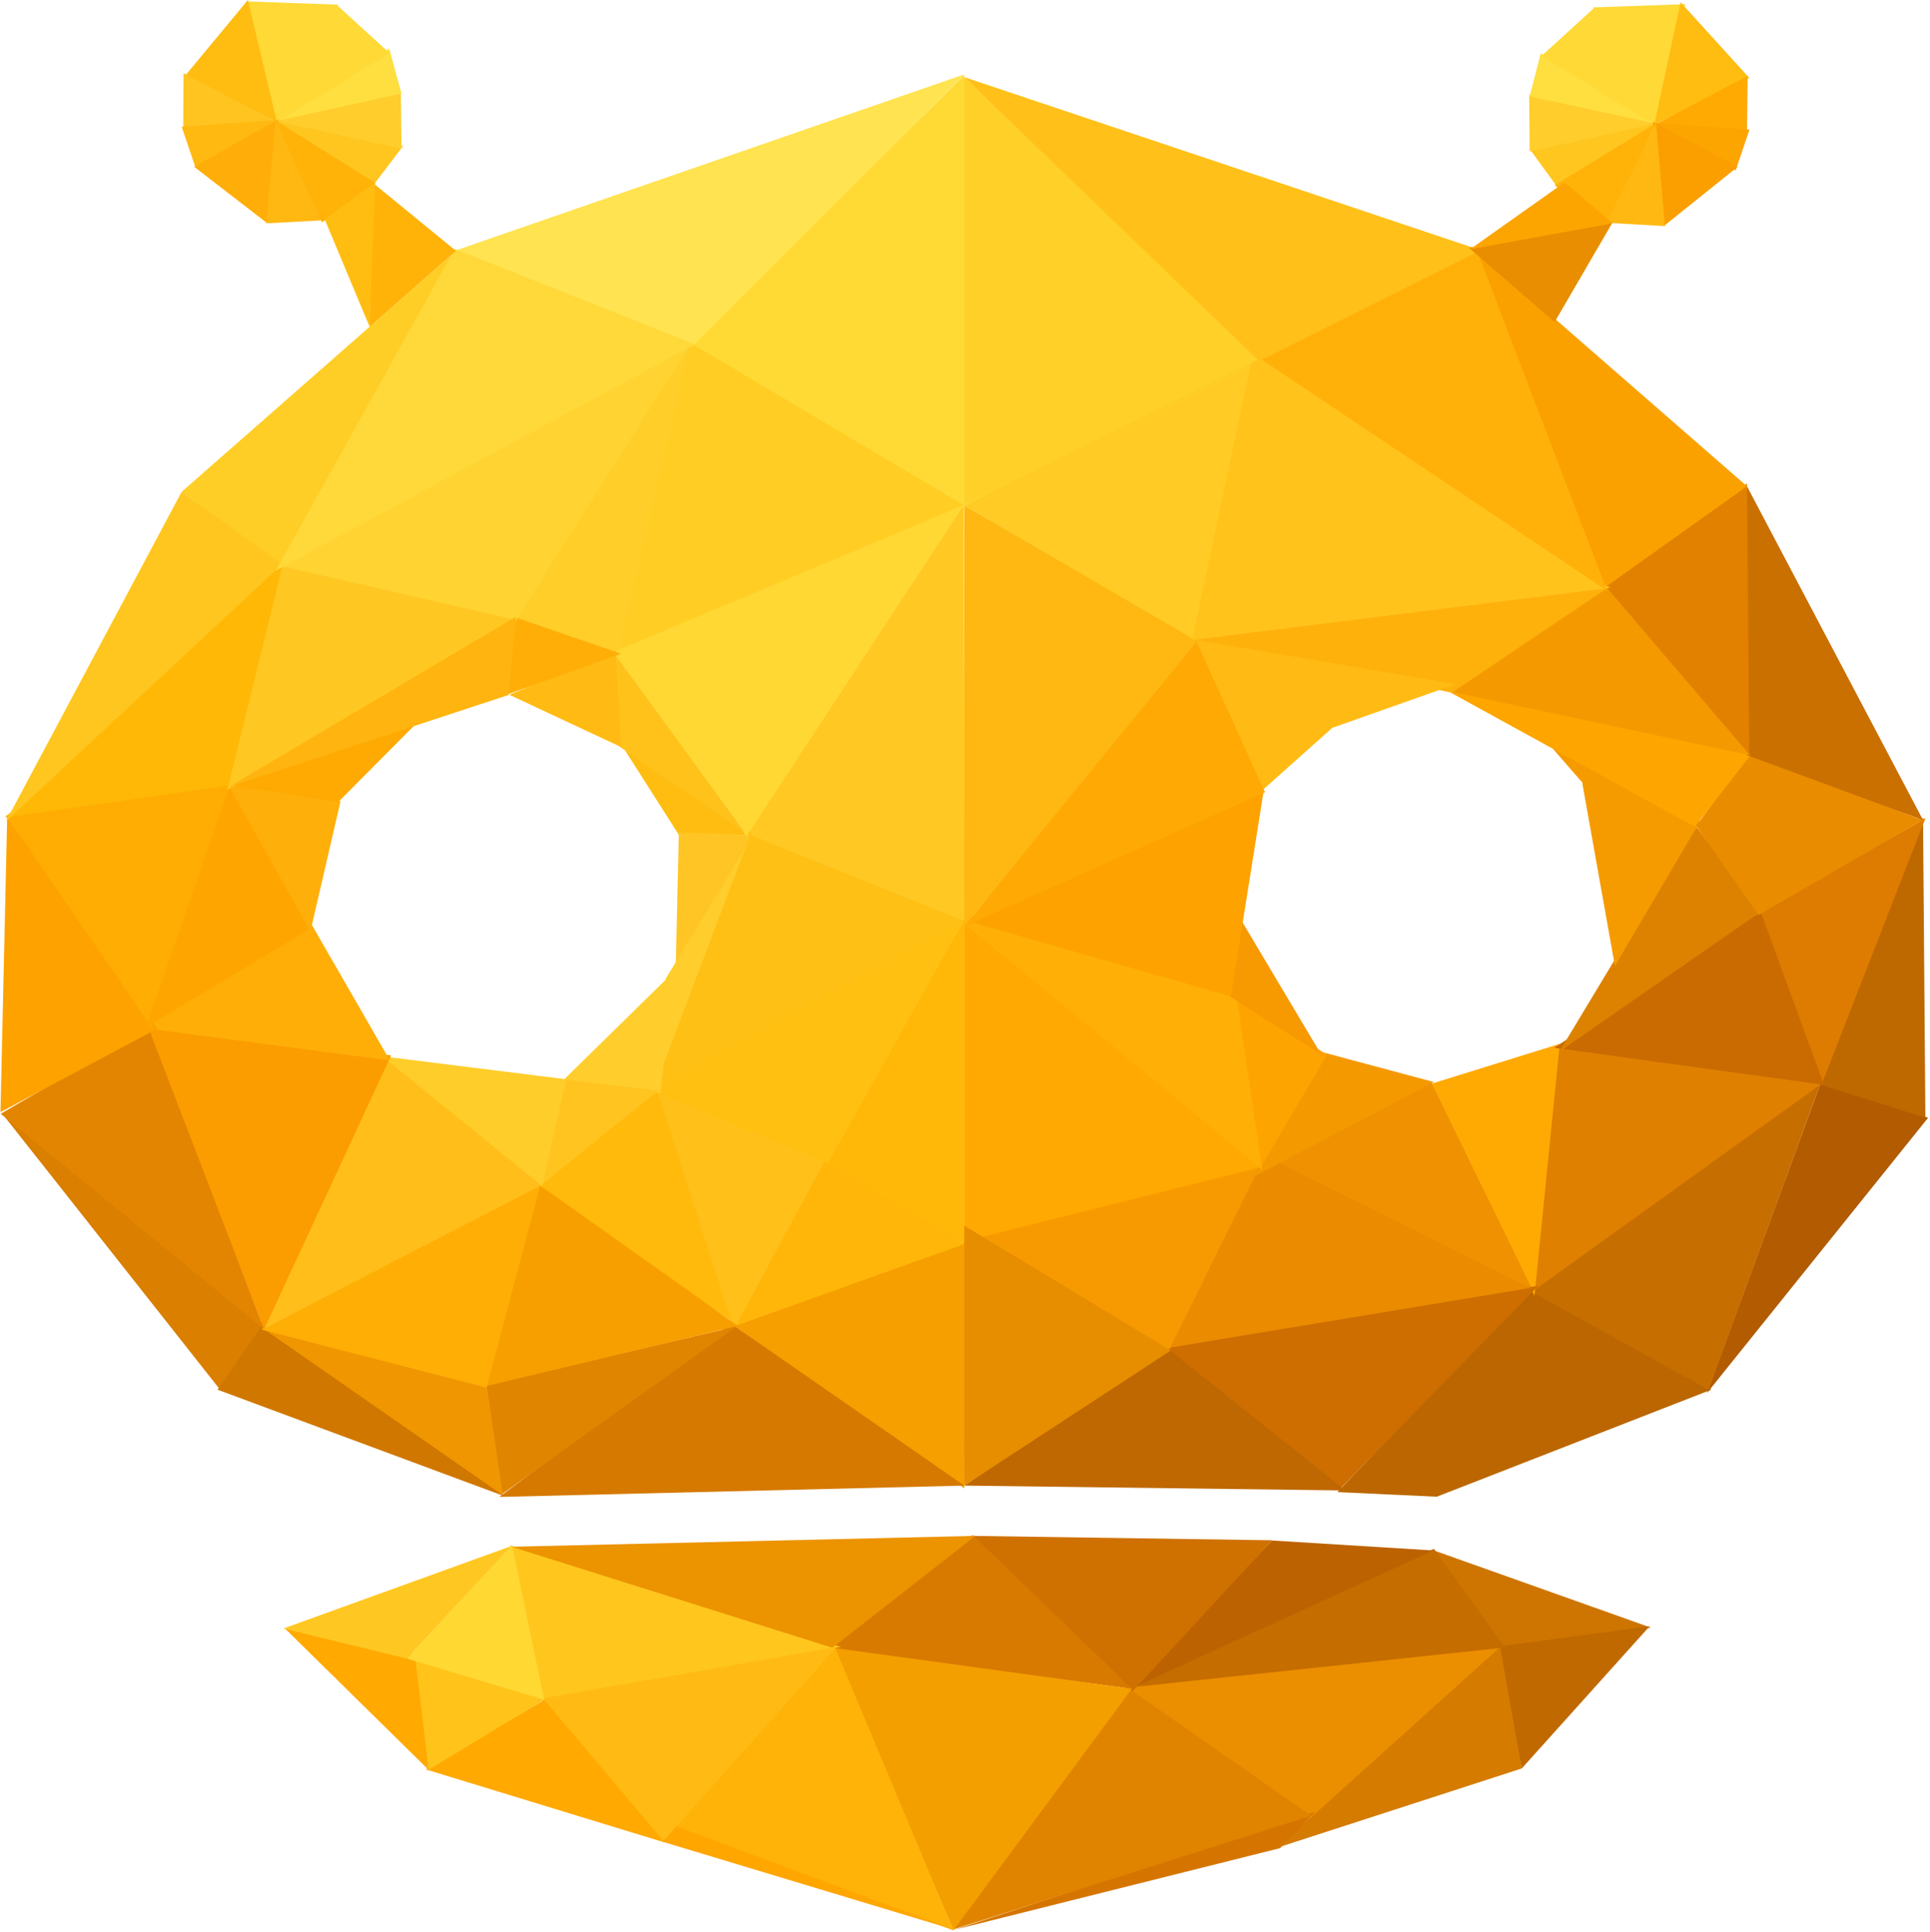 <svg xmlns="http://www.w3.org/2000/svg" viewBox="0 0 833 834"><clipPath id="a"><path d="M-110 908H914V-116H-110Z" clip-rule="evenodd"/></clipPath><g clip-path="url(#a)"><path fill="#b60" d="m661.6 556 77 43.9-118.5 46.2-42.9-2Z"/><path fill="#b25b00" d="m786 467.1-49.3 134.3 95.5-118.9Z"/><path fill="#c76e00" d="m786 467.1-48.6 132.8-77-42.7Z"/><path fill="#e08000" d="m662 557.1 9-105.4 116.2 15.4Z"/><path fill="#ffaa03" d="m617.9 467.8 55.3-17.2-10.9 108.8Z"/><path fill="#ef9100" d="m544.2 505 73.5-37.9 43.9 90.1Z"/><path fill="#ce6e00" d="m502.3 582 76.3 60.5L664 555Z"/><path fill="#eb8b00" d="M502.7 582.1 544 498l116.4 58Z"/><path fill="#f79900" d="m413 534 90.6 50.7 40.6-82Z"/><path fill="#ffa902" d="M416.2 398.4v137.5l128-32Z"/><path fill="#f59900" d="m541 508 29-54 48.9 13.1Z"/><path fill="#fea400" d="m532 429 12.1 75 28.6-48.7Z"/><path fill="#ffaf06" d="M413.5 396.3 544.8 505l-11.1-75.3Z"/><path fill="#f79900" d="m535 396-6 33 41.3 26.3Z"/><path fill="#fea200" d="m545.4 341.5-14.1 88.6-115.1-32.9Z"/><path fill="#be6800" d="m830 354-45 114 46 14.5Z"/><path fill="#dd7c00" d="M786.2 468.2 831 353.3l-72.5 41.3Z"/><path fill="#c96b00" d="m759.9 393.6 27.3 74.7-116.4-16Z"/><path fill="#dd8200" d="M731.8 356.4 673 454l86.9-60.4Z"/><path fill="#ea8c00" d="m731 355 28 40 72-41.7-96 .7Z"/><path fill="#ea8c00" d="M732.7 355.7 755 325l76 29.5Z"/><path fill="#f59b00" d="M682.9 337.9 697 417l35.2-59.8Z"/><path fill="#f59b00" d="m667.5 320.1 49.3 56.5 15.9-19.7Z"/><path fill="#fea500" d="m623.6 297.6 132.8 27.3-24.9 32Z"/><path fill="#ca7000" d="M754 209.9V326l76 28Z"/><path fill="#e28100" d="M691.2 253.8 755 326l-1-117.3Z"/><path fill="#f49900" d="m624.8 298.215 68.8-44.415 61.7 72.2Z"/><path fill="#ffb10b" d="m514 276 112.624 23L695 253Z"/><path fill="#ffbb13" d="M515.1 276.1 545 341l30-26.8 53.4-18.9Z"/><path fill="#ffa905" d="m516 276 30 66-130 58Z"/><path fill="#faa100" d="m636 107 56.4 146.8 61.6-43.9Z"/><path fill="#ffb812" d="M416.2 218.2 416 400l101-123.7Z"/><path fill="#ffcb24" d="m416.2 218.2 126.8-64-27.2 122.1Z"/><path fill="#ffc31c" d="m541 152-26.4 124.3 180.1-22.5Z"/><path fill="#ffb10a" d="m543 154.2 94-47.2 56.6 148Z"/><path fill="#ffc119" d="m416.2 33.3 125.7 123.3L639 108Z"/><path fill="#bf6700" d="m416.2 641.3 164.5 2.1-76.8-61.3Z"/><path fill="#e68d00" d="M416.2 641.3 416 529l89.3 54Z"/><path fill="#ffd027" d="M416.2 33.3v184.9L543 155.4Z"/><path fill="#cd7500" d="m647.3 712.4 65.2-9.8-93.6-33.3Z"/><path fill="#c06900" d="m645 711 11.8 52.4L712 702Z"/><path fill="#d47b00" d="m550.7 797.8 96.6-87.7 9.5 53.3Z"/><path fill="#eb8e00" d="m485 728 80.6 56.8 82.9-74.7Z"/><path fill="#c66d00" d="m488.8 728.3 130.1-59.7 30.7 42.6Z"/><path fill="#bd6200" d="M488.2 728.9 549 665l69.6 4.3Z"/><path fill="#cf7100" d="m419 663 69 68 61.1-66.1Z"/><path fill="#d57500" d="m412 833 140.5-35.2 15-15.6Z"/><path fill="#e08400" d="m411.1 833 76.2-104 78.6 54.8Z"/><path fill="#d87a00" d="M358.1 711.8 488.5 729l-68.7-66.3Z"/><path fill="#f49f00" d="m359.3 711.3 52.2 122 77-104.3Z"/><path fill="#ffb308" d="m411.5 833.3-51.4-122.8-69.5 77.8Z"/><path fill="#ffa600" d="m285.5 794.9 6-6.6 121.2 45Z"/><path fill="#ffc61d" d="m220.2 667.1 13.5 66.7 129.2-22.9Z"/><path fill="#ec9300" d="m220.8 667.7 138.5 43.6L421 663Z"/><path fill="#ffbb14" d="M233.5 733.28 286 795l75-84Z"/><path fill="#ffa901" d="m183.7 763.8 51.2-30 52.1 61.6Z"/><path fill="#ffc319" d="m178 716 7 48 51-31Z"/><path fill="#ffa901" d="m123 703 62 61-6-50Z"/><path fill="#ffd832" d="m221 667 13.9 66.8-59.3-17.8Z"/><path fill="#ffc721" d="m122.3 703 98.4-35.6-45.1 48.6Z"/><path fill="#ffc823" d="m321.3 361.7 94.9 37.9L416 216Z"/><path fill="#ffbd11" d="m268.1 321.3 24.9 39.1h32Z"/><path fill="#ffc524" d="m291.6 419.2 1.4-59.9 32 1.1Z"/><path fill="#ffce2c" d="M287.314 422.489 283 472l43-113Z"/><path fill="#ffc016" d="m282 471 134.2-73.4-92.4-37.2Z"/><path fill="#ffb708" d="m354 504 62.2 33V397.1Z"/><path fill="#ffc011" d="m280.1 470.9 75.7 34.1 60.4-107.9Z"/><path fill="#f59f00" d="M416.2 536.5v106l-100.6-71Z"/><path fill="#ffb609" d="M316.7 572.6 355 501l61.2 36Z"/><path fill="#ffc01a" d="m316.5 574.3-35.4-103.6 74.7 30.8Z"/><path fill="#d57900" d="m215.5 646.2 100-74.8 100.7 69.9Z"/><path fill="#e08500" d="m209 598 7.4 47.2 101.5-72.6Z"/><path fill="#f89f00" d="m233.2 509.7 85.2 62.7-110.1 26.3Z"/><path fill="#ffba0c" d="m283.5 470.4 32 99.8-83.3-59.1Z"/><path fill="#ffce2c" d="M243.1 466.3 285 472l6.1-52.8Z"/><path fill="#ffc41f" d="m233 512 51.2-41.2-40-4.7Z"/><path fill="#da7f00" d="M1.4 481.3 95 599.9l20.2-27.3Z"/><path fill="#d07700" d="m112.8 572.6 105.5 73.5-124.4-46.2Z"/><path fill="#f09600" d="m114 573.8 103 71.6-7-47.9Z"/><path fill="#ffae05" d="M233.7 509.8 210 599l-97-25Z"/><path fill="#ffbe1a" d="M166.9 457 113 574l121.9-63Z"/><path fill="#ffcd29" d="m165 456 69 56 10.4-46.1Z"/><path fill="#fb9c00" d="m63 443.4 105.8 12.2L114 573.8Z"/><path fill="#e38500" d="m64.1 443.8 49.9 130-113.7-93Z"/><path fill="#ffae07" d="m134.1 398.4 34.2 59.4-106.4-14Z"/><path fill="#fea200" d="M3.1 352.6.2 480.1 68 444Z"/><path fill="#ffad02" d="M101 337 65.4 443.4 2.6 352Z"/><path fill="#fea500" d="m99.4 338.6 34.7 62.1L63 443.4Z"/><path fill="#ffaf0a" d="m98.3 338.6 48.7 7.2-13 56.2Z"/><path fill="#ffaa03" d="M98.4 338.9 180 312l-34 34.2Z"/><path fill="#ffda35" d="M297.6 149.9 416.2 32.3v187.1Z"/><path fill="#ffcd23" d="m266.9 281 28.5-134.5 120.8 71.7Z"/><path fill="#ffce28" d="m222 267.5 44.9 14.7 31.2-134.5Z"/><path fill="#ffd834" d="M264.6 281.5 416 218l-93.8 143Z"/><path fill="#ffc21b" d="m265.1 282 2.3 40.3 54 37Z"/><path fill="#ffbb14" d="m265.7 281 2.4 41.5-48.3-22.6Z"/><path fill="#ffae08" d="m221 266-2.7 34 49.8-17.8Z"/><path fill="#ffd331" d="m120.4 245 177.7-96.6-76.2 120.8Z"/><path fill="#ffc722" d="m121.1 244.3 102.1 23.5L98 341Z"/><path fill="#ffb806" d="m122.8 240.7-24.2 98.4-96.5 13.8Z"/><path fill="#ffc620" d="m2.6 354.5 75.8-142.2 43.9 30.8Z"/><path fill="#ffce26" d="m195.8 109.2-74.7 133.9-42.7-30.8Z"/><path fill="#ffe350" d="M416.2 32.1 298.9 149.5 197 108Z"/><path fill="#ffd839" d="m196.3 107.5 103.6 41.2L119 246.4Z"/><path fill="#ffb40f" d="m222.6 266.3-3.1 33.7-120.7 39.7Z"/><path fill="#ffc620" d="m117.8 51.5 43.6 28.1L174 63Z"/><path fill="#ffce2c" d="m173 39 .3 25.1L118 52Z"/><path fill="#ffde3f" d="m168 21 5.3 19.4L117 52.7Z"/><path fill="#ffd935" d="M118.7 53.1 145 1.8l23.1 21.1Z"/><path fill="#ffd935" d="M119.3 53.1 106.1.6 145.9 2Z"/><path fill="#ffbc11" d="M119.5 52.7 107 0 79.8 32.8Z"/><path fill="#ffc420" d="M118.7 52.3 79.2 31.6l-.1 23.5Z"/><path fill="#ffb910" d="M119.7 51.8 84.4 72.4l-6-17.7Z"/><path fill="#ffad09" d="m120.2 51.4-4.8 45L83.8 72Z"/><path fill="#ffb811" d="M141.3 95 119 52l-4.1 44.4Z"/><path fill="#ffb208" d="m162 79-43-27 20 44Z"/><path fill="#ffb208" d="M159.5 141.1 161 79l35.8 29.3Z"/><path fill="#ffbd11" d="m159.5 141-19.3-46.2L162 78.6Z"/><path fill="#ffc620" d="m715.7 52.7-43.6 28L660 64Z"/><path fill="#ffce2c" d="m660 41 .2 24.3 55.3-12.2Z"/><path fill="#ffde3f" d="m665 23-4.8 18.6 56.3 12.2Z"/><path fill="#ffd935" d="M714.8 54.3 688.5 3l-23.1 21.1Z"/><path fill="#ffd935" d="m714.2 54.3 13.2-52.5-39.8 1.4Z"/><path fill="#ffbc11" d="M714 53.8 725.36 1 755 33.618Z"/><path fill="#ffaa03" d="m714.8 53.5 39.5-20.7L754 57Z"/><path fill="#fca400" d="m713.8 53 35.3 20.6 6-17.7Z"/><path fill="#fb9e00" d="m713.3 52.6 4.8 45L750 72Z"/><path fill="#ffb811" d="m692.2 96.1 22.6-42.6 3.8 44.1Z"/><path fill="#ffb208" d="m671 80 44-27-21.6 43.1Z"/><path fill="#e88e00" d="m634 107 62-11-25 43Z"/><path fill="#fca500" d="m634.5 107.6 40.8-28.9L696 96.4Z"/></g></svg>
